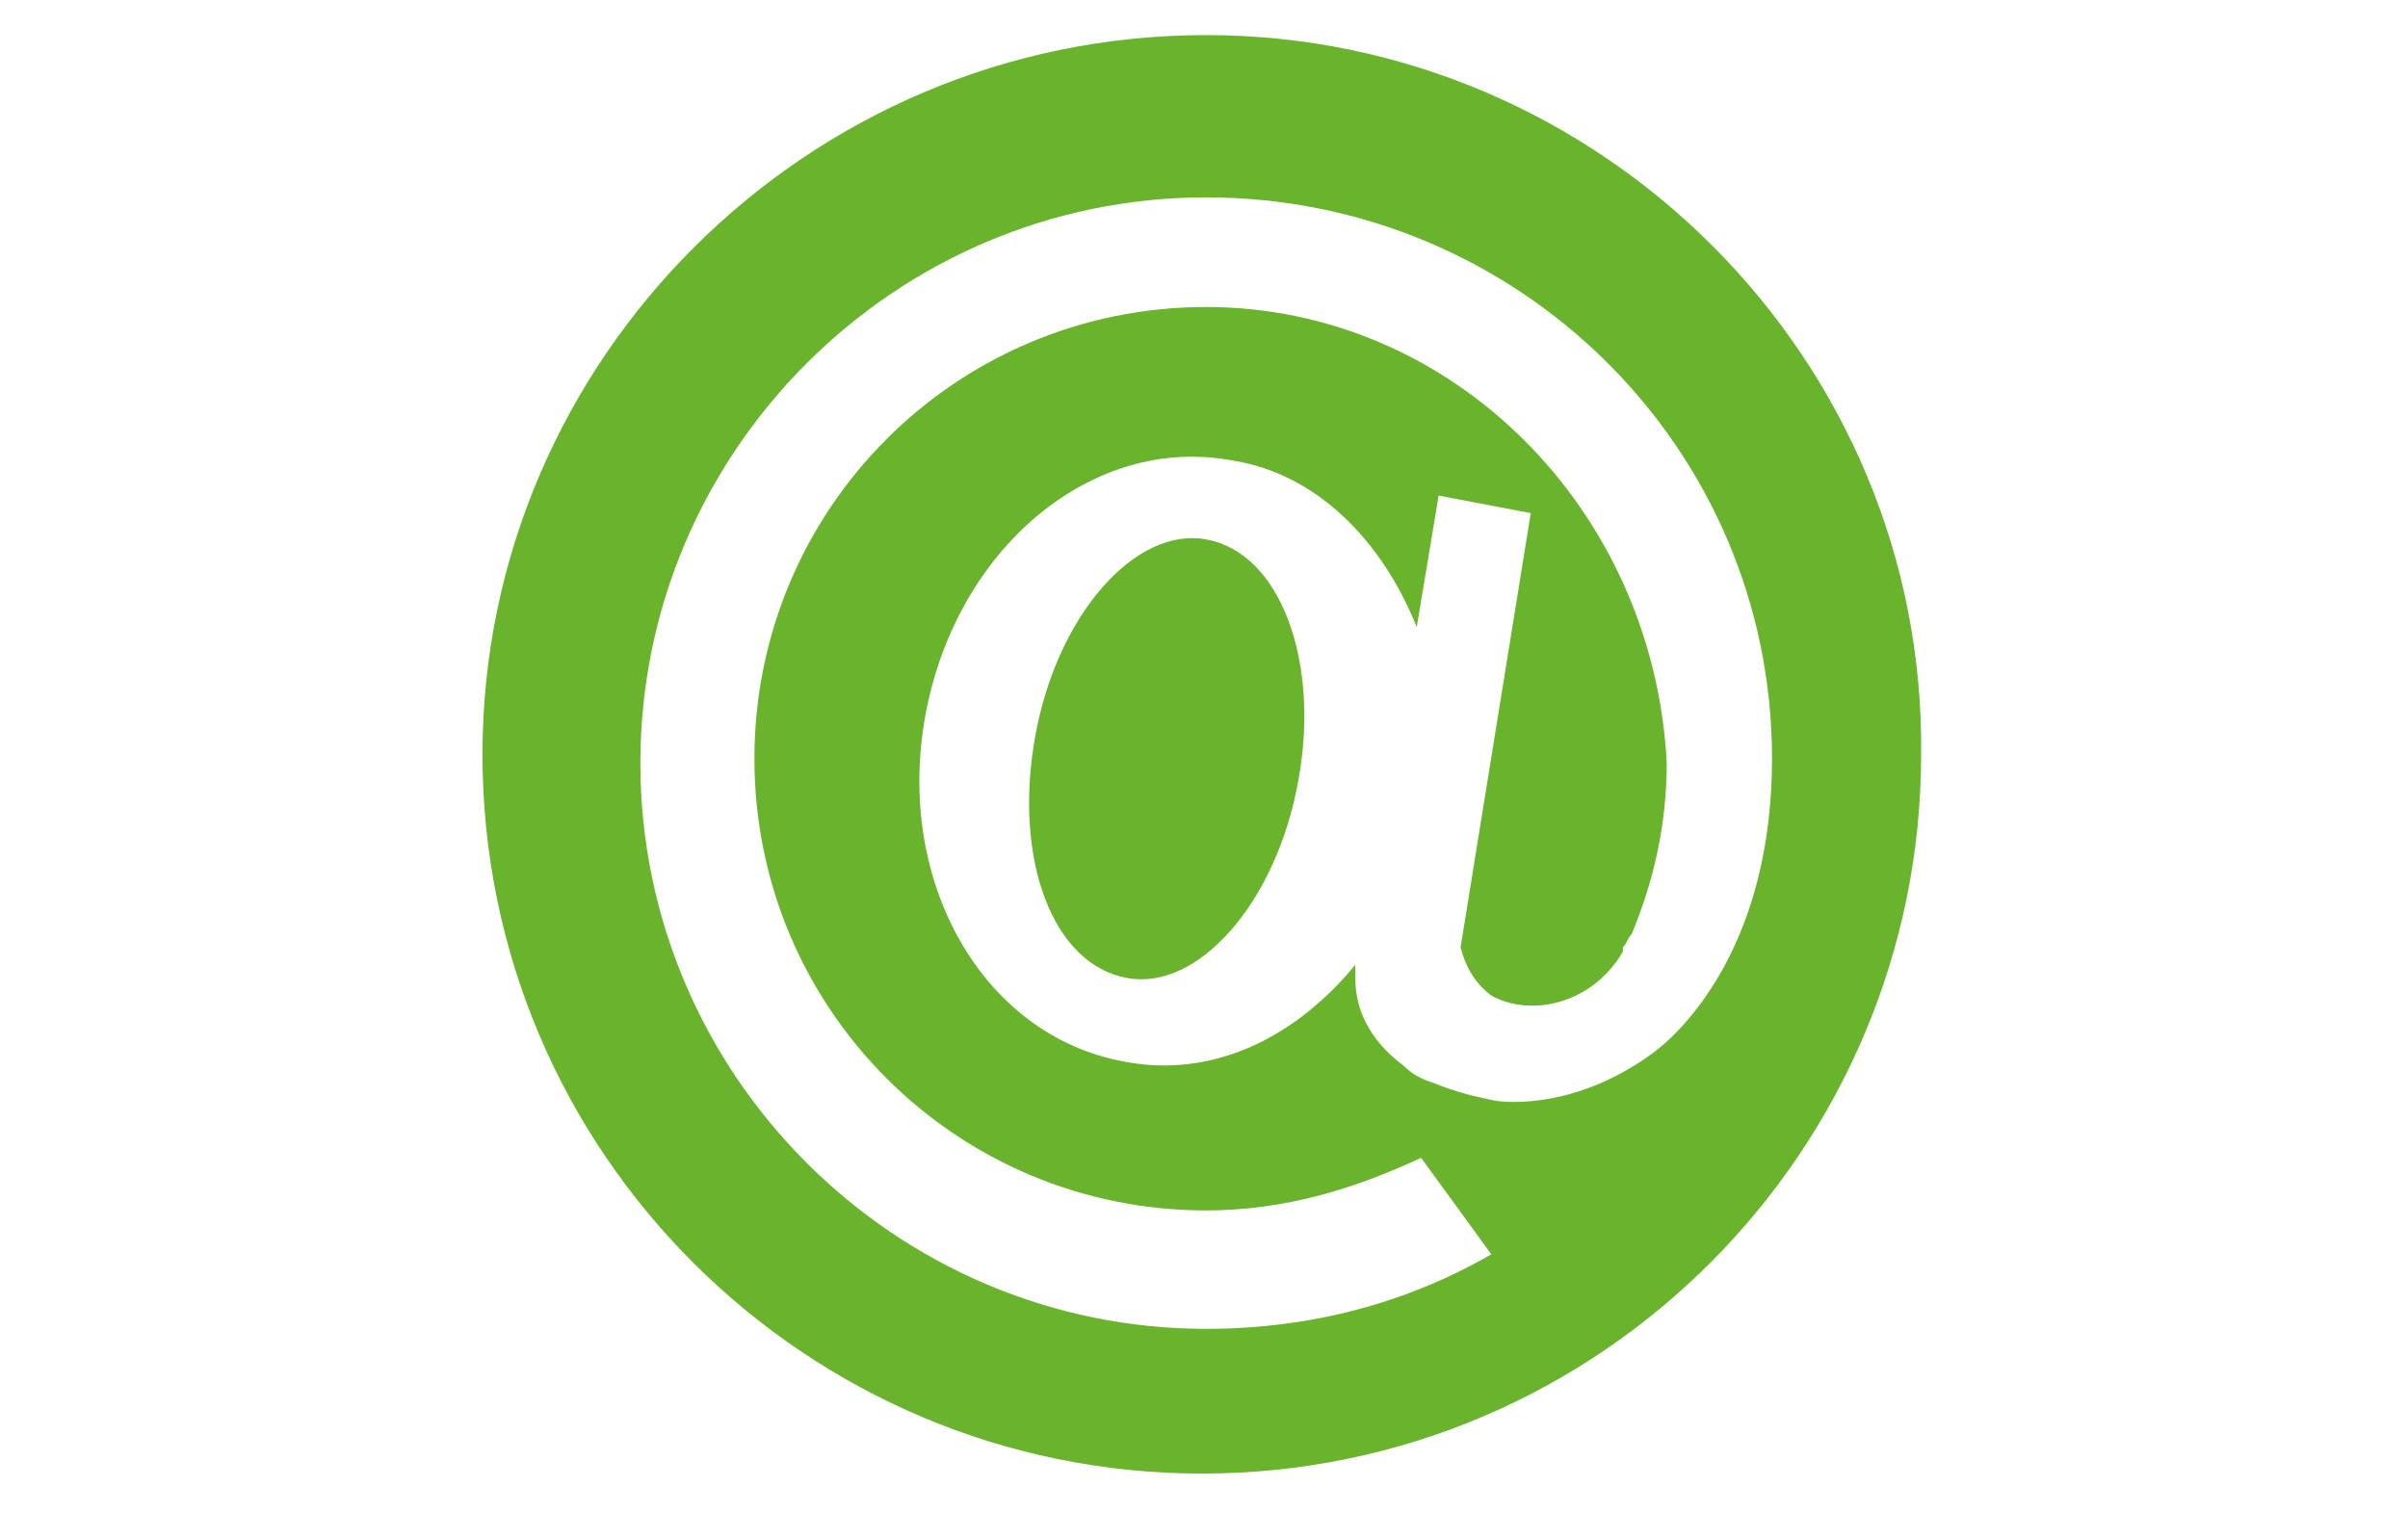 <?xml version="1.0" encoding="utf-8"?>
<!-- Generator: Adobe Illustrator 24.2.3, SVG Export Plug-In . SVG Version: 6.00 Build 0)  -->
<svg version="1.1" id="Capa_1" xmlns="http://www.w3.org/2000/svg" xmlns:xlink="http://www.w3.org/1999/xlink" x="0px" y="0px"
	 viewBox="0 0 54.9 34.5" style="enable-background:new 0 0 54.9 34.5;" xml:space="preserve">
<style type="text/css">
	.st0{fill:#6AB32D;}
</style>
<g>
	<g>
		<path class="st0" d="M27.5,12.3c-1.6-0.3-3.4,1.7-3.9,4.5c-0.5,2.8,0.4,5.2,2.1,5.5c1.6,0.3,3.4-1.7,3.9-4.5
			C30.1,15.1,29.2,12.6,27.5,12.3z"/>
	</g>
	<g>
		<path class="st0" d="M27.5,0.8C18.4,0.8,11,8.2,11,17.2c0,9.1,7.4,16.4,16.4,16.4c9.1,0,16.4-7.4,16.4-16.4
			C43.9,8.2,36.5,0.8,27.5,0.8z M37.7,24c-1.9,1.4-3.6,1.1-3.6,1.1c-0.5-0.1-0.9-0.2-1.4-0.4c-0.3-0.1-0.5-0.2-0.7-0.4
			c-0.8-0.6-1.1-1.3-1.1-2l0,0l0-0.1c0-0.1,0-0.2,0-0.2c-1.4,1.7-3.3,2.6-5.3,2.2c-3.2-0.6-5.2-4.1-4.5-7.9s3.8-6.4,7-5.8
			c1.9,0.3,3.4,1.8,4.2,3.8l0.5-3l2.1,0.4l-1.6,9.9c0.1,0.4,0.3,0.8,0.7,1.1c0.9,0.5,2.3,0.2,3-1c0,0,0-0.1,0-0.1
			c0.1-0.1,0.1-0.2,0.2-0.3c0.5-1.2,0.8-2.5,0.8-3.9C37.7,11.6,33.1,7,27.5,7c-5.7,0-10.3,4.6-10.3,10.3c0,5.7,4.6,10.3,10.3,10.3
			c1.8,0,3.4-0.5,4.9-1.2l1.6,2.2c-1.9,1.1-4.1,1.7-6.5,1.7c-7.1,0-12.9-5.8-12.9-12.9c0-7.1,5.8-12.9,12.9-12.9
			c7.1,0,12.9,5.7,12.9,12.8C40.4,21.4,38.5,23.4,37.7,24z"/>
	</g>
</g>
</svg>
